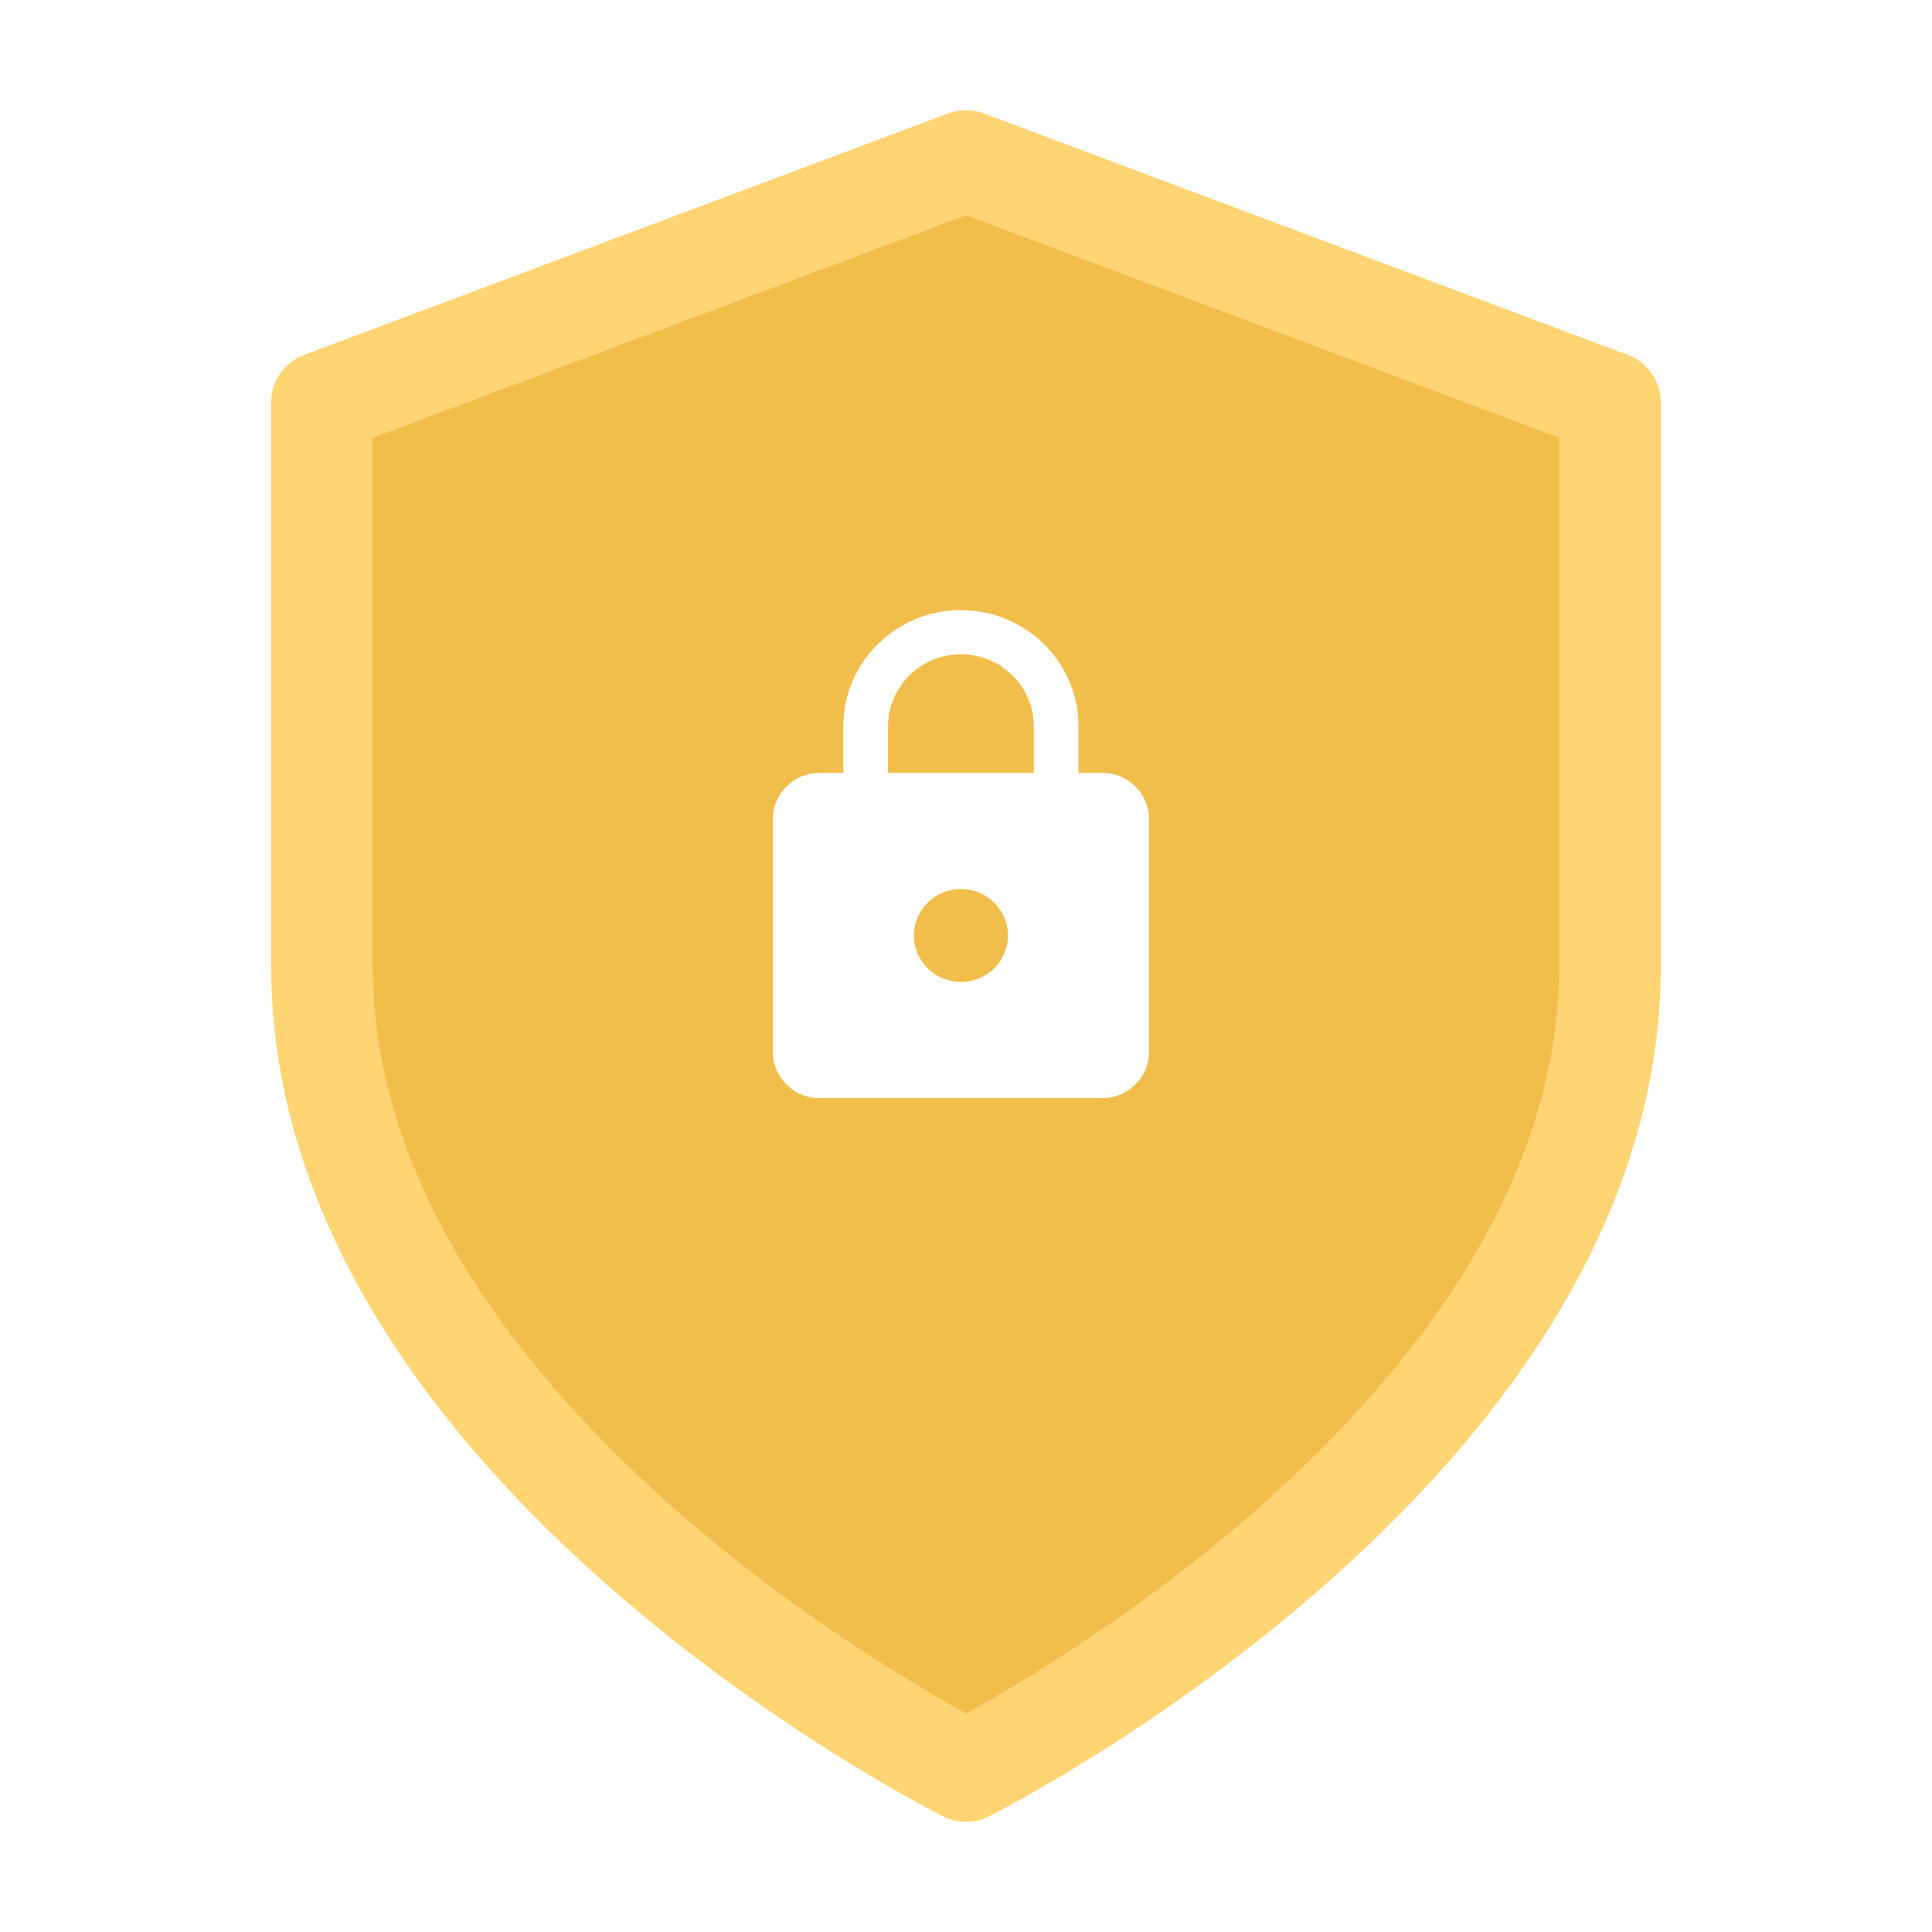 <svg width="190" height="190" viewBox="0 0 190 190" fill="none" xmlns="http://www.w3.org/2000/svg">
<g id="3325034_shield_icon 2" filter="url(#filter0_i_2_994)">
<path id="Vector" d="M95 174.167C95 174.167 158.333 142.5 158.333 95V39.583L95 15.833L31.667 39.583V95C31.667 142.5 95 174.167 95 174.167Z" fill="#F1BE4B" stroke="#FFD472" stroke-width="10" stroke-linecap="round" stroke-linejoin="round"/>
<g id="Vector_2" filter="url(#filter1_i_2_994)">
<path d="M108.375 76H106.062V71.429C106.062 65.12 100.882 60 94.5 60C88.118 60 82.938 65.12 82.938 71.429V76H80.625C78.07 76 76 78.046 76 80.571V103.429C76 105.954 78.07 108 80.625 108H108.375C110.93 108 113 105.954 113 103.429V80.571C113 78.046 110.93 76 108.375 76ZM94.5 96.571C91.945 96.571 89.875 94.526 89.875 92C89.875 89.474 91.945 87.429 94.5 87.429C97.055 87.429 99.125 89.474 99.125 92C99.125 94.526 97.055 96.571 94.5 96.571ZM101.669 76H87.331V71.429C87.331 67.52 90.546 64.343 94.5 64.343C98.454 64.343 101.669 67.52 101.669 71.429V76Z" fill="white"/>
</g>
</g>
<defs>
<filter id="filter0_i_2_994" x="0" y="0" width="190" height="190" filterUnits="userSpaceOnUse" color-interpolation-filters="sRGB">
<feFlood flood-opacity="0" result="BackgroundImageFix"/>
<feBlend mode="normal" in="SourceGraphic" in2="BackgroundImageFix" result="shape"/>
<feColorMatrix in="SourceAlpha" type="matrix" values="0 0 0 0 0 0 0 0 0 0 0 0 0 0 0 0 0 0 127 0" result="hardAlpha"/>
<feOffset/>
<feGaussianBlur stdDeviation="5"/>
<feComposite in2="hardAlpha" operator="arithmetic" k2="-1" k3="1"/>
<feColorMatrix type="matrix" values="0 0 0 0 0 0 0 0 0 0 0 0 0 0 0 0 0 0 0.1 0"/>
<feBlend mode="normal" in2="shape" result="effect1_innerShadow_2_994"/>
</filter>
<filter id="filter1_i_2_994" x="76" y="60" width="37" height="48" filterUnits="userSpaceOnUse" color-interpolation-filters="sRGB">
<feFlood flood-opacity="0" result="BackgroundImageFix"/>
<feBlend mode="normal" in="SourceGraphic" in2="BackgroundImageFix" result="shape"/>
<feColorMatrix in="SourceAlpha" type="matrix" values="0 0 0 0 0 0 0 0 0 0 0 0 0 0 0 0 0 0 127 0" result="hardAlpha"/>
<feOffset/>
<feGaussianBlur stdDeviation="5"/>
<feComposite in2="hardAlpha" operator="arithmetic" k2="-1" k3="1"/>
<feColorMatrix type="matrix" values="0 0 0 0 1 0 0 0 0 0.94 0 0 0 0 0.733 0 0 0 1 0"/>
<feBlend mode="normal" in2="shape" result="effect1_innerShadow_2_994"/>
</filter>
</defs>
</svg>

